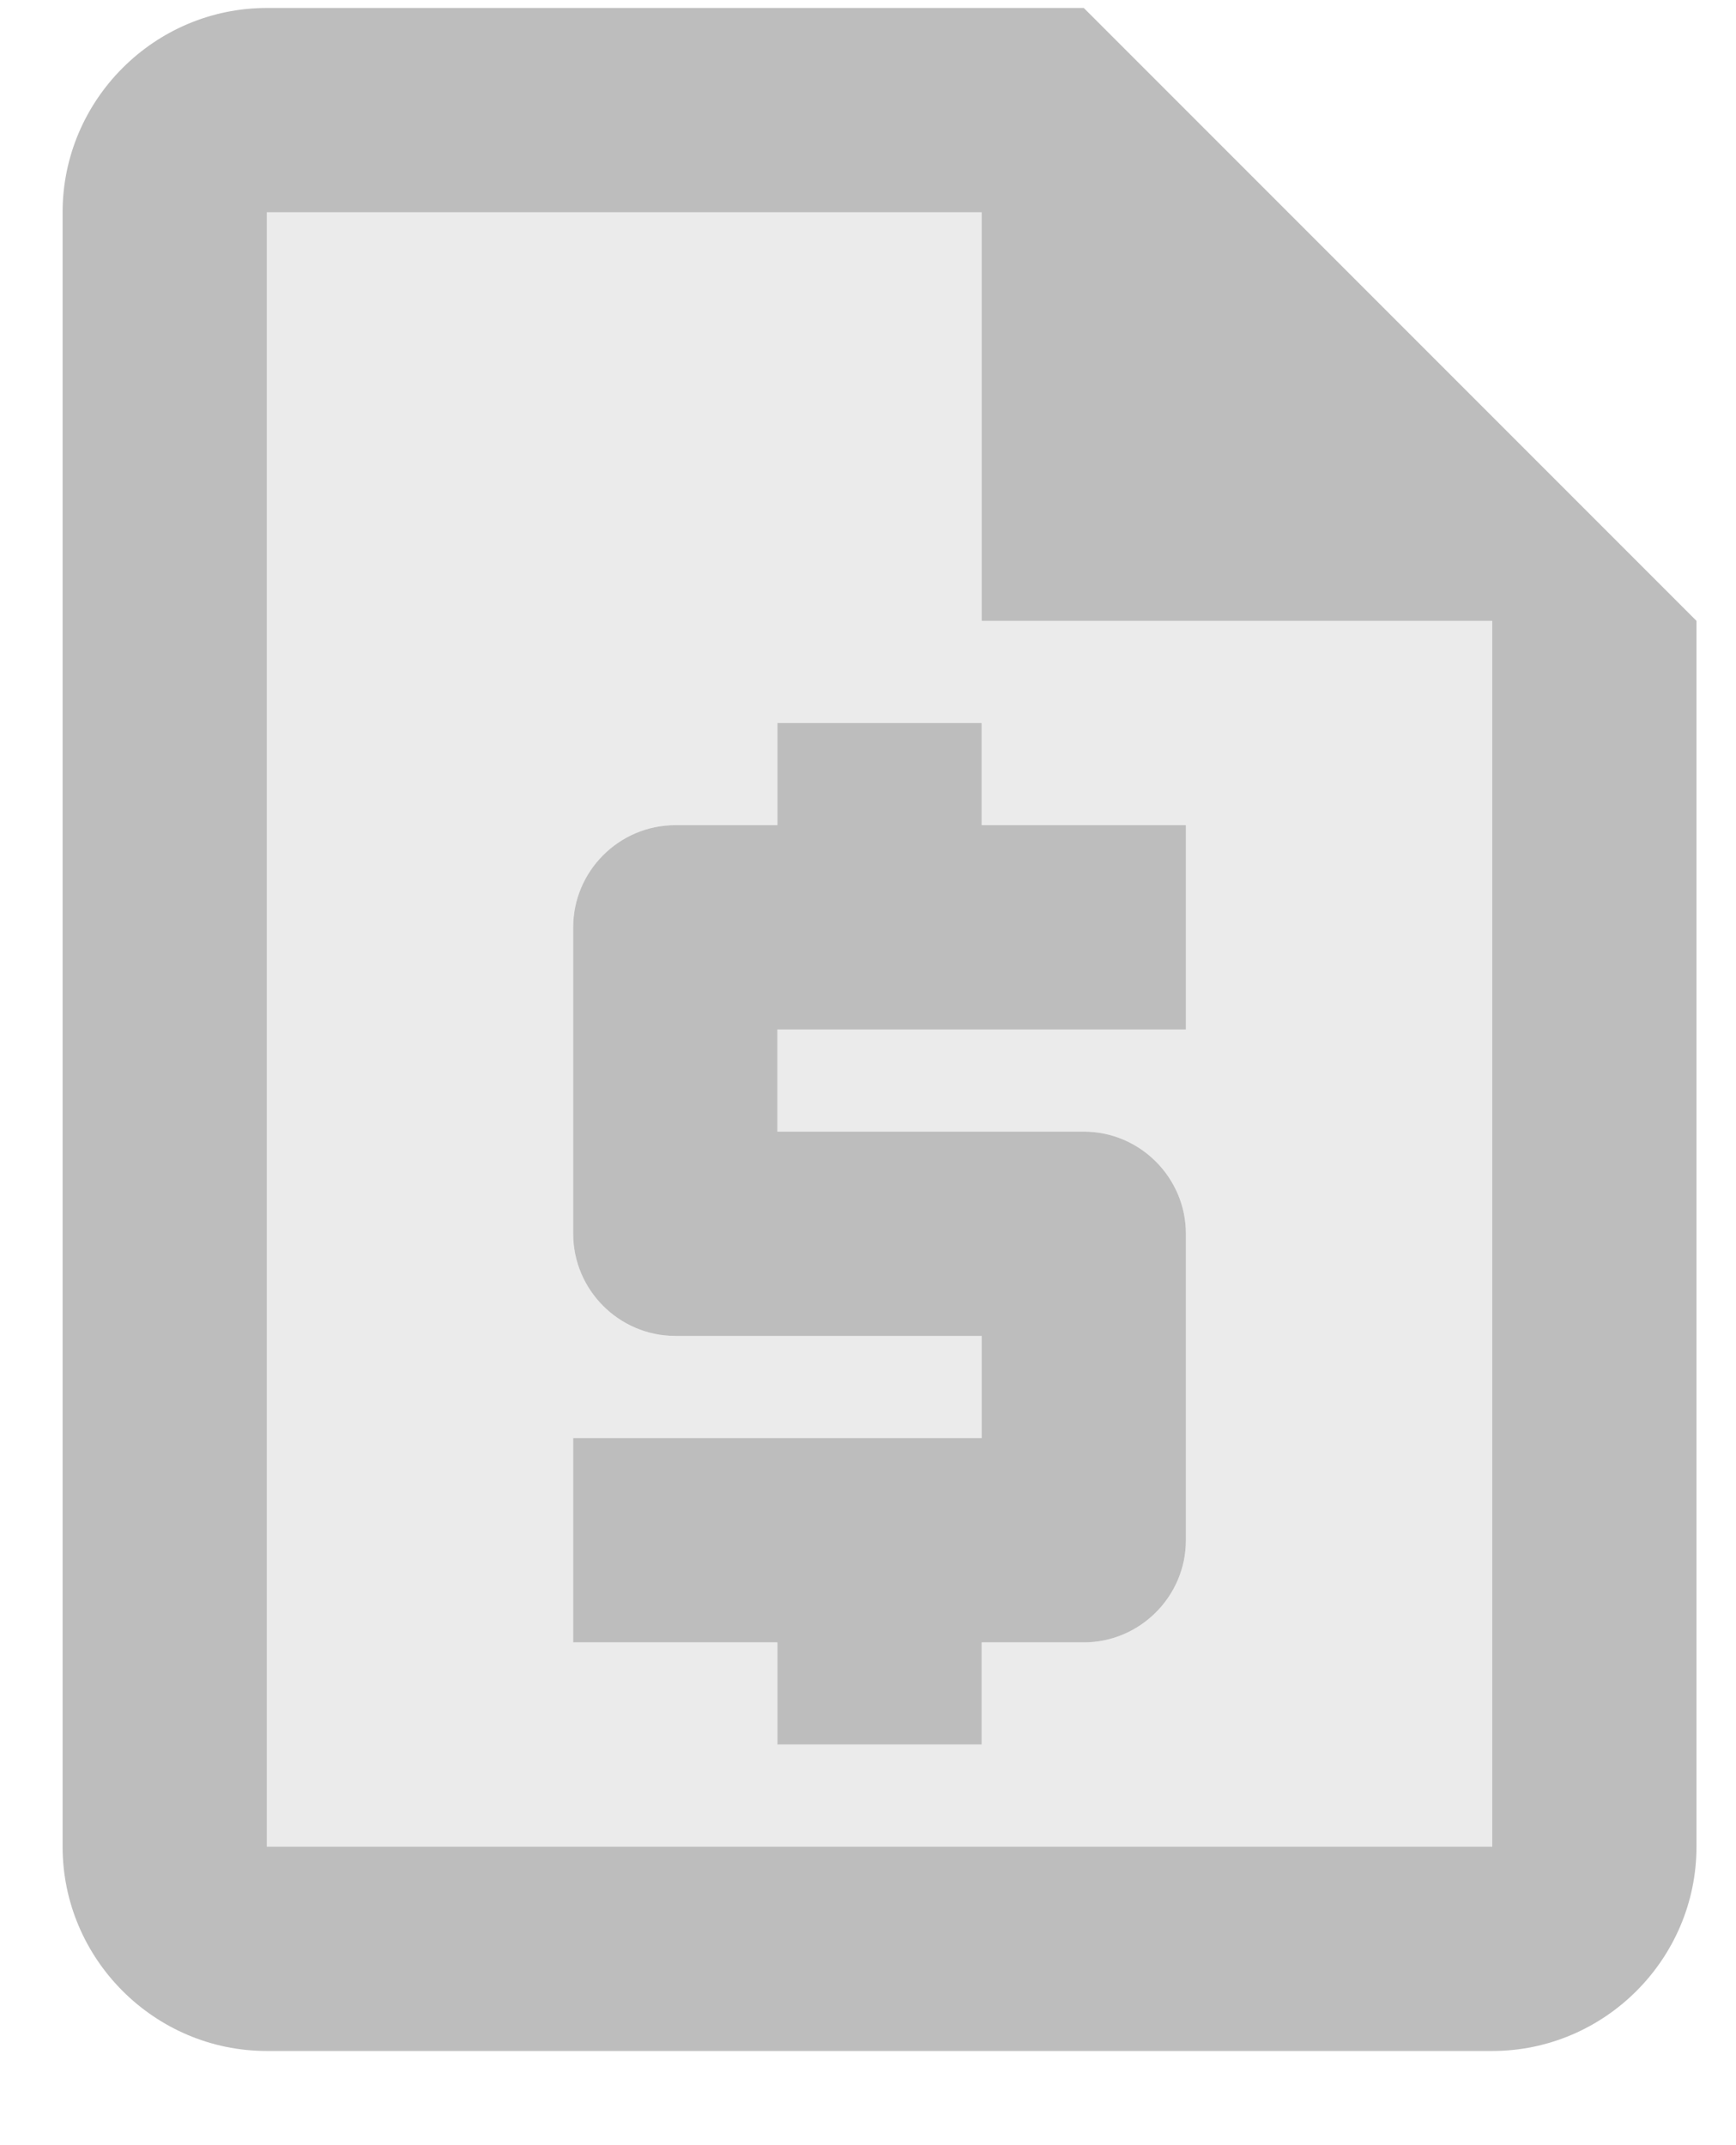 <svg width="17" height="21" viewBox="0 0 17 21" fill="none" xmlns="http://www.w3.org/2000/svg">
<path opacity="0.3" d="M2.613 18.078V2.078H9.613V6.078H14.613V18.078H2.613ZM7.613 17.078H9.613V16.078H10.613C11.163 16.078 11.613 15.628 11.613 15.078V12.078C11.613 11.528 11.163 11.078 10.613 11.078H7.613V10.078H11.613V8.078H9.613V7.078H7.613V8.078H6.613C6.063 8.078 5.613 8.528 5.613 9.078V12.078C5.613 12.628 6.063 13.078 6.613 13.078H9.613V14.078H5.613V16.078H7.613V17.078Z" fill="#BDBDBD"/>
<path d="M10.613 0.078H2.613C1.513 0.078 0.613 0.978 0.613 2.078V18.078C0.613 19.178 1.513 20.078 2.613 20.078H14.613C15.713 20.078 16.613 19.178 16.613 18.078V6.078L10.613 0.078ZM2.613 18.078V2.078H9.613V6.078H14.613V18.078H2.613ZM7.613 17.078H9.613V16.078H10.613C11.163 16.078 11.613 15.628 11.613 15.078V12.078C11.613 11.528 11.163 11.078 10.613 11.078H7.613V10.078H11.613V8.078H9.613V7.078H7.613V8.078H6.613C6.063 8.078 5.613 8.528 5.613 9.078V12.078C5.613 12.628 6.063 13.078 6.613 13.078H9.613V14.078H5.613V16.078H7.613V17.078Z" fill="#BDBDBD"/>
</svg>
